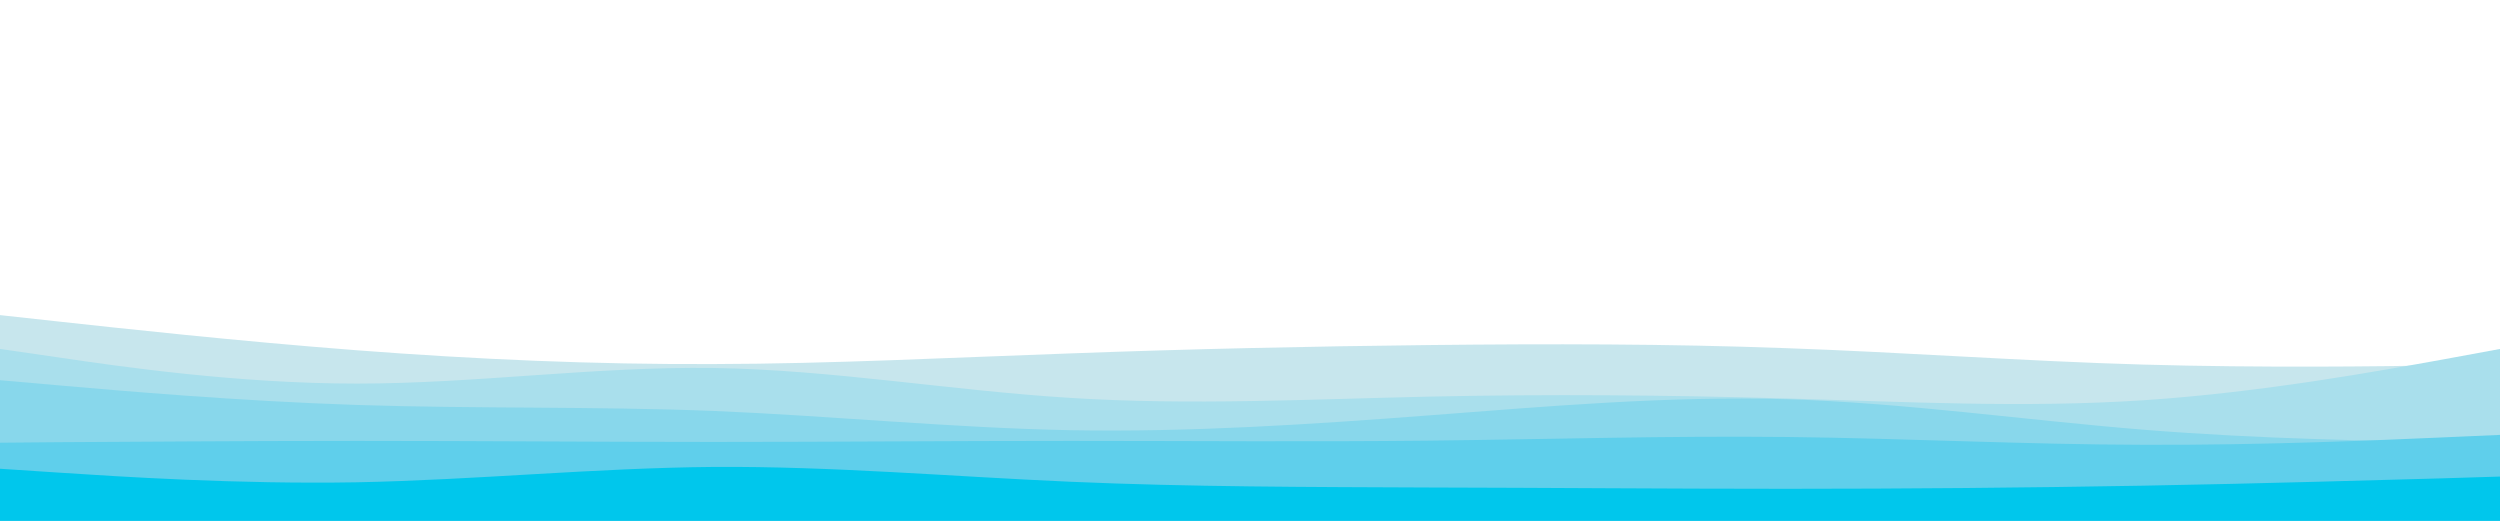 <svg id="visual" viewBox="0 0 960 200" width="960" height="200" xmlns="http://www.w3.org/2000/svg" xmlns:xlink="http://www.w3.org/1999/xlink" version="1.1"><path d="M0 121L22.8 123.5C45.7 126 91.3 131 137 134.5C182.7 138 228.3 140 274 139.8C319.7 139.7 365.3 137.3 411.2 135.7C457 134 503 133 548.8 132.5C594.7 132 640.3 132 686 133.7C731.7 135.3 777.3 138.7 823 140C868.7 141.3 914.3 140.7 937.2 140.3L960 140L960 201L937.2 201C914.3 201 868.7 201 823 201C777.3 201 731.7 201 686 201C640.3 201 594.7 201 548.8 201C503 201 457 201 411.2 201C365.3 201 319.7 201 274 201C228.3 201 182.7 201 137 201C91.3 201 45.7 201 22.8 201L0 201Z" fill="#c7e6ed"></path><path d="M0 134L22.8 137.3C45.7 140.7 91.3 147.3 137 147.3C182.7 147.3 228.3 140.7 274 141.3C319.7 142 365.3 150 411.2 152.8C457 155.7 503 153.3 548.8 152.3C594.7 151.3 640.3 151.7 686 153C731.7 154.3 777.3 156.7 823 153.7C868.7 150.7 914.3 142.3 937.2 138.2L960 134L960 201L937.2 201C914.3 201 868.7 201 823 201C777.3 201 731.7 201 686 201C640.3 201 594.7 201 548.8 201C503 201 457 201 411.2 201C365.3 201 319.7 201 274 201C228.3 201 182.7 201 137 201C91.3 201 45.7 201 22.8 201L0 201Z" fill="#a9dfec"></path><path d="M0 146L22.8 148C45.7 150 91.3 154 137 155.5C182.7 157 228.3 156 274 157.8C319.7 159.7 365.3 164.3 411.2 165.2C457 166 503 163 548.8 159.5C594.7 156 640.3 152 686 153.3C731.7 154.7 777.3 161.3 823 165C868.7 168.7 914.3 169.3 937.2 169.7L960 170L960 201L937.2 201C914.3 201 868.7 201 823 201C777.3 201 731.7 201 686 201C640.3 201 594.7 201 548.8 201C503 201 457 201 411.2 201C365.3 201 319.7 201 274 201C228.3 201 182.7 201 137 201C91.3 201 45.7 201 22.8 201L0 201Z" fill="#88d7eb"></path><path d="M0 170L22.8 169.8C45.7 169.7 91.3 169.3 137 169.3C182.7 169.3 228.3 169.7 274 169.7C319.7 169.7 365.3 169.3 411.2 169.3C457 169.3 503 169.7 548.8 169.2C594.7 168.7 640.3 167.3 686 167.8C731.7 168.3 777.3 170.7 823 170.8C868.7 171 914.3 169 937.2 168L960 167L960 201L937.2 201C914.3 201 868.7 201 823 201C777.3 201 731.7 201 686 201C640.3 201 594.7 201 548.8 201C503 201 457 201 411.2 201C365.3 201 319.7 201 274 201C228.3 201 182.7 201 137 201C91.3 201 45.7 201 22.8 201L0 201Z" fill="#5fcfeb"></path><path d="M0 180L22.8 181.5C45.7 183 91.3 186 137 185.2C182.7 184.3 228.3 179.7 274 179.3C319.7 179 365.3 183 411.2 185C457 187 503 187 548.8 187.2C594.7 187.3 640.3 187.7 686 187.7C731.7 187.7 777.3 187.3 823 186.5C868.7 185.7 914.3 184.3 937.2 183.7L960 183L960 201L937.2 201C914.3 201 868.7 201 823 201C777.3 201 731.7 201 686 201C640.3 201 594.7 201 548.8 201C503 201 457 201 411.2 201C365.3 201 319.7 201 274 201C228.3 201 182.7 201 137 201C91.3 201 45.7 201 22.8 201L0 201Z" fill="#00c7ec"></path></svg>